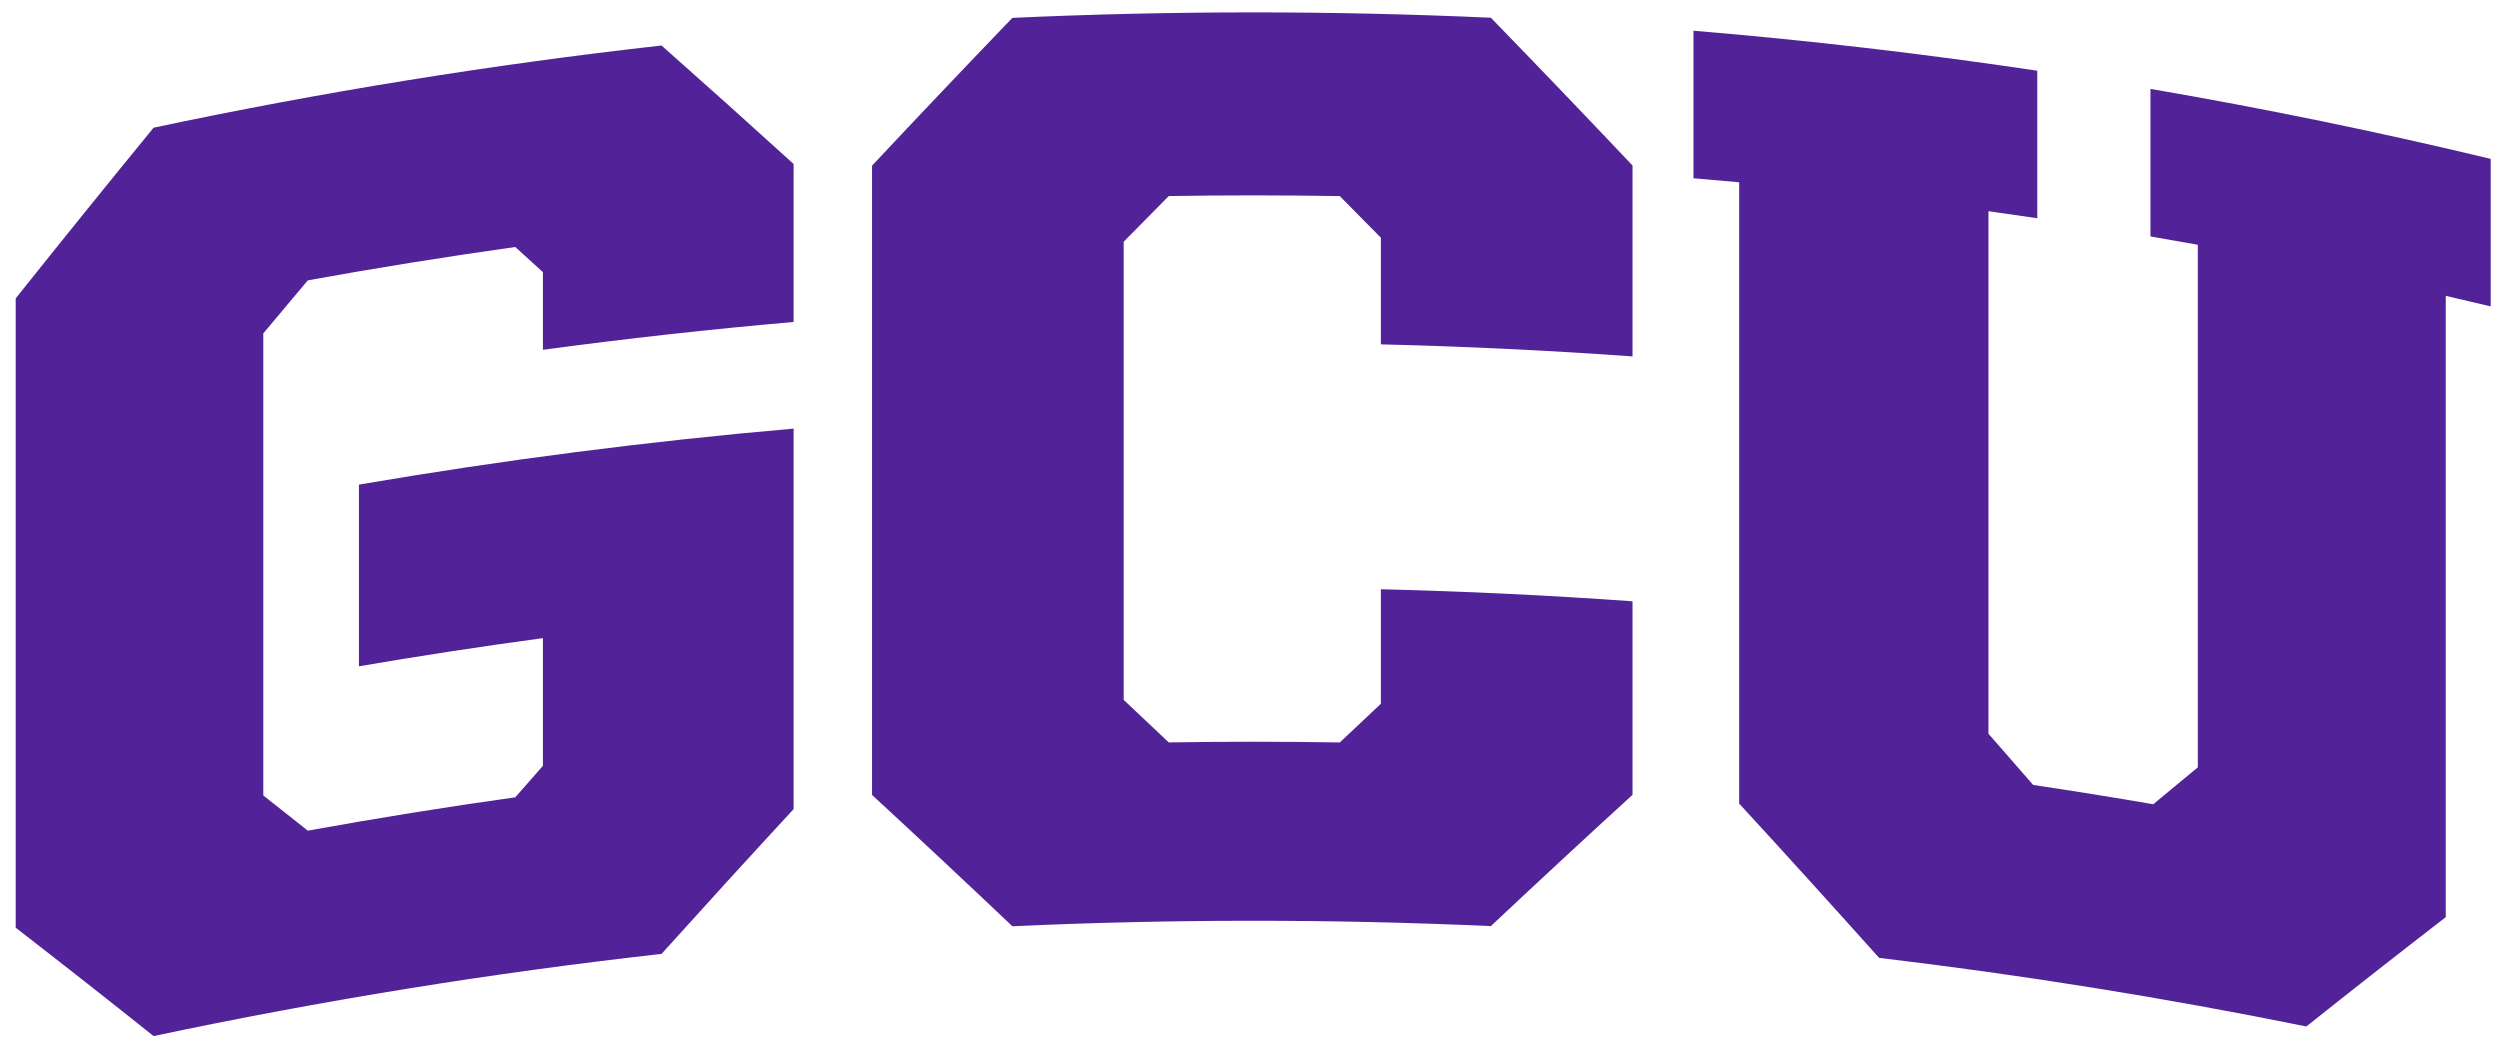 <?xml version="1.0" encoding="UTF-8" standalone="no"?>
<svg xmlns:rdf="http://www.w3.org/1999/02/22-rdf-syntax-ns#" xmlns="http://www.w3.org/2000/svg" xml:space="preserve" height="83.9" viewBox="0 0 200.012 83.9" width="200.01" version="1.1" xmlns:cc="http://creativecommons.org/ns#" xmlns:dc="http://purl.org/dc/elements/1.1/"><g transform="matrix(1.25 0 0 -1.25 -293.77 548.74)"><path d="m346.33 387.56v39.766c-0.975 0.089-1.95 0.175-2.926 0.257v9.443c7.354-0.613 14.694-1.466 22.006-2.56v-9.443c-1.041 0.156-2.083 0.306-3.125 0.453v-33.446c0.955-1.089 1.909-2.182 2.863-3.278 2.564-0.382 5.126-0.793 7.684-1.234 0.951 0.791 1.901 1.578 2.852 2.361v33.447c-1.009 0.183-2.019 0.361-3.03 0.534v9.443c7.293-1.252 14.556-2.745 21.776-4.479v-9.443c-0.958 0.23-1.917 0.456-2.876 0.677v-39.766c-2.968-2.292-5.942-4.625-8.924-6.997-9.066 1.837-18.188 3.301-27.344 4.389-2.982 3.332-5.968 6.624-8.957 9.877m-55.499 0.551v40.277c2.992 3.193 5.987 6.346 8.982 9.46 10.202 0.464 20.421 0.467 30.624 0.009 3.024-3.113 6.047-6.266 9.068-9.46v-12.218c-5.364 0.385-10.734 0.642-16.107 0.771v6.825c-0.876 0.892-1.753 1.78-2.63 2.666-3.648 0.059-7.297 0.06-10.946 0.002-0.962-0.971-1.923-1.945-2.885-2.924v-29.323c0.962-0.903 1.923-1.81 2.885-2.722 3.648 0.058 7.297 0.058 10.946-0.002 0.877 0.829 1.754 1.653 2.63 2.475v7.33c5.373-0.13 10.743-0.387 16.107-0.771v-12.386c-3.021-2.76-6.043-5.561-9.068-8.403-10.203 0.458-20.421 0.455-30.624-0.009-2.996 2.841-5.99 5.643-8.982 8.404m-54.81-8.497v40.277c2.936 3.682 5.878 7.324 8.827 10.927 10.766 2.283 21.616 4.036 32.51 5.26 2.816-2.493 5.633-5.021 8.454-7.584v-10.111c-5.359-0.467-10.709-1.06-16.046-1.782v4.971c-0.59 0.538-1.18 1.075-1.77 1.61-4.436-0.624-8.863-1.335-13.278-2.135-0.95-1.127-1.899-2.259-2.848-3.394v-29.576c0.949-0.747 1.898-1.498 2.848-2.252 4.415 0.8 8.841 1.512 13.278 2.135 0.59 0.673 1.179 1.344 1.77 2.014v8.174c-3.933-0.531-7.859-1.133-11.776-1.803v11.628c9.232 1.58 18.514 2.775 27.822 3.585v-24.352c-2.82-3.054-5.638-6.144-8.454-9.268-10.894-1.224-21.744-2.977-32.51-5.26-2.949 2.352-5.891 4.664-8.827 6.936" fill="#522398"/></g></svg>
